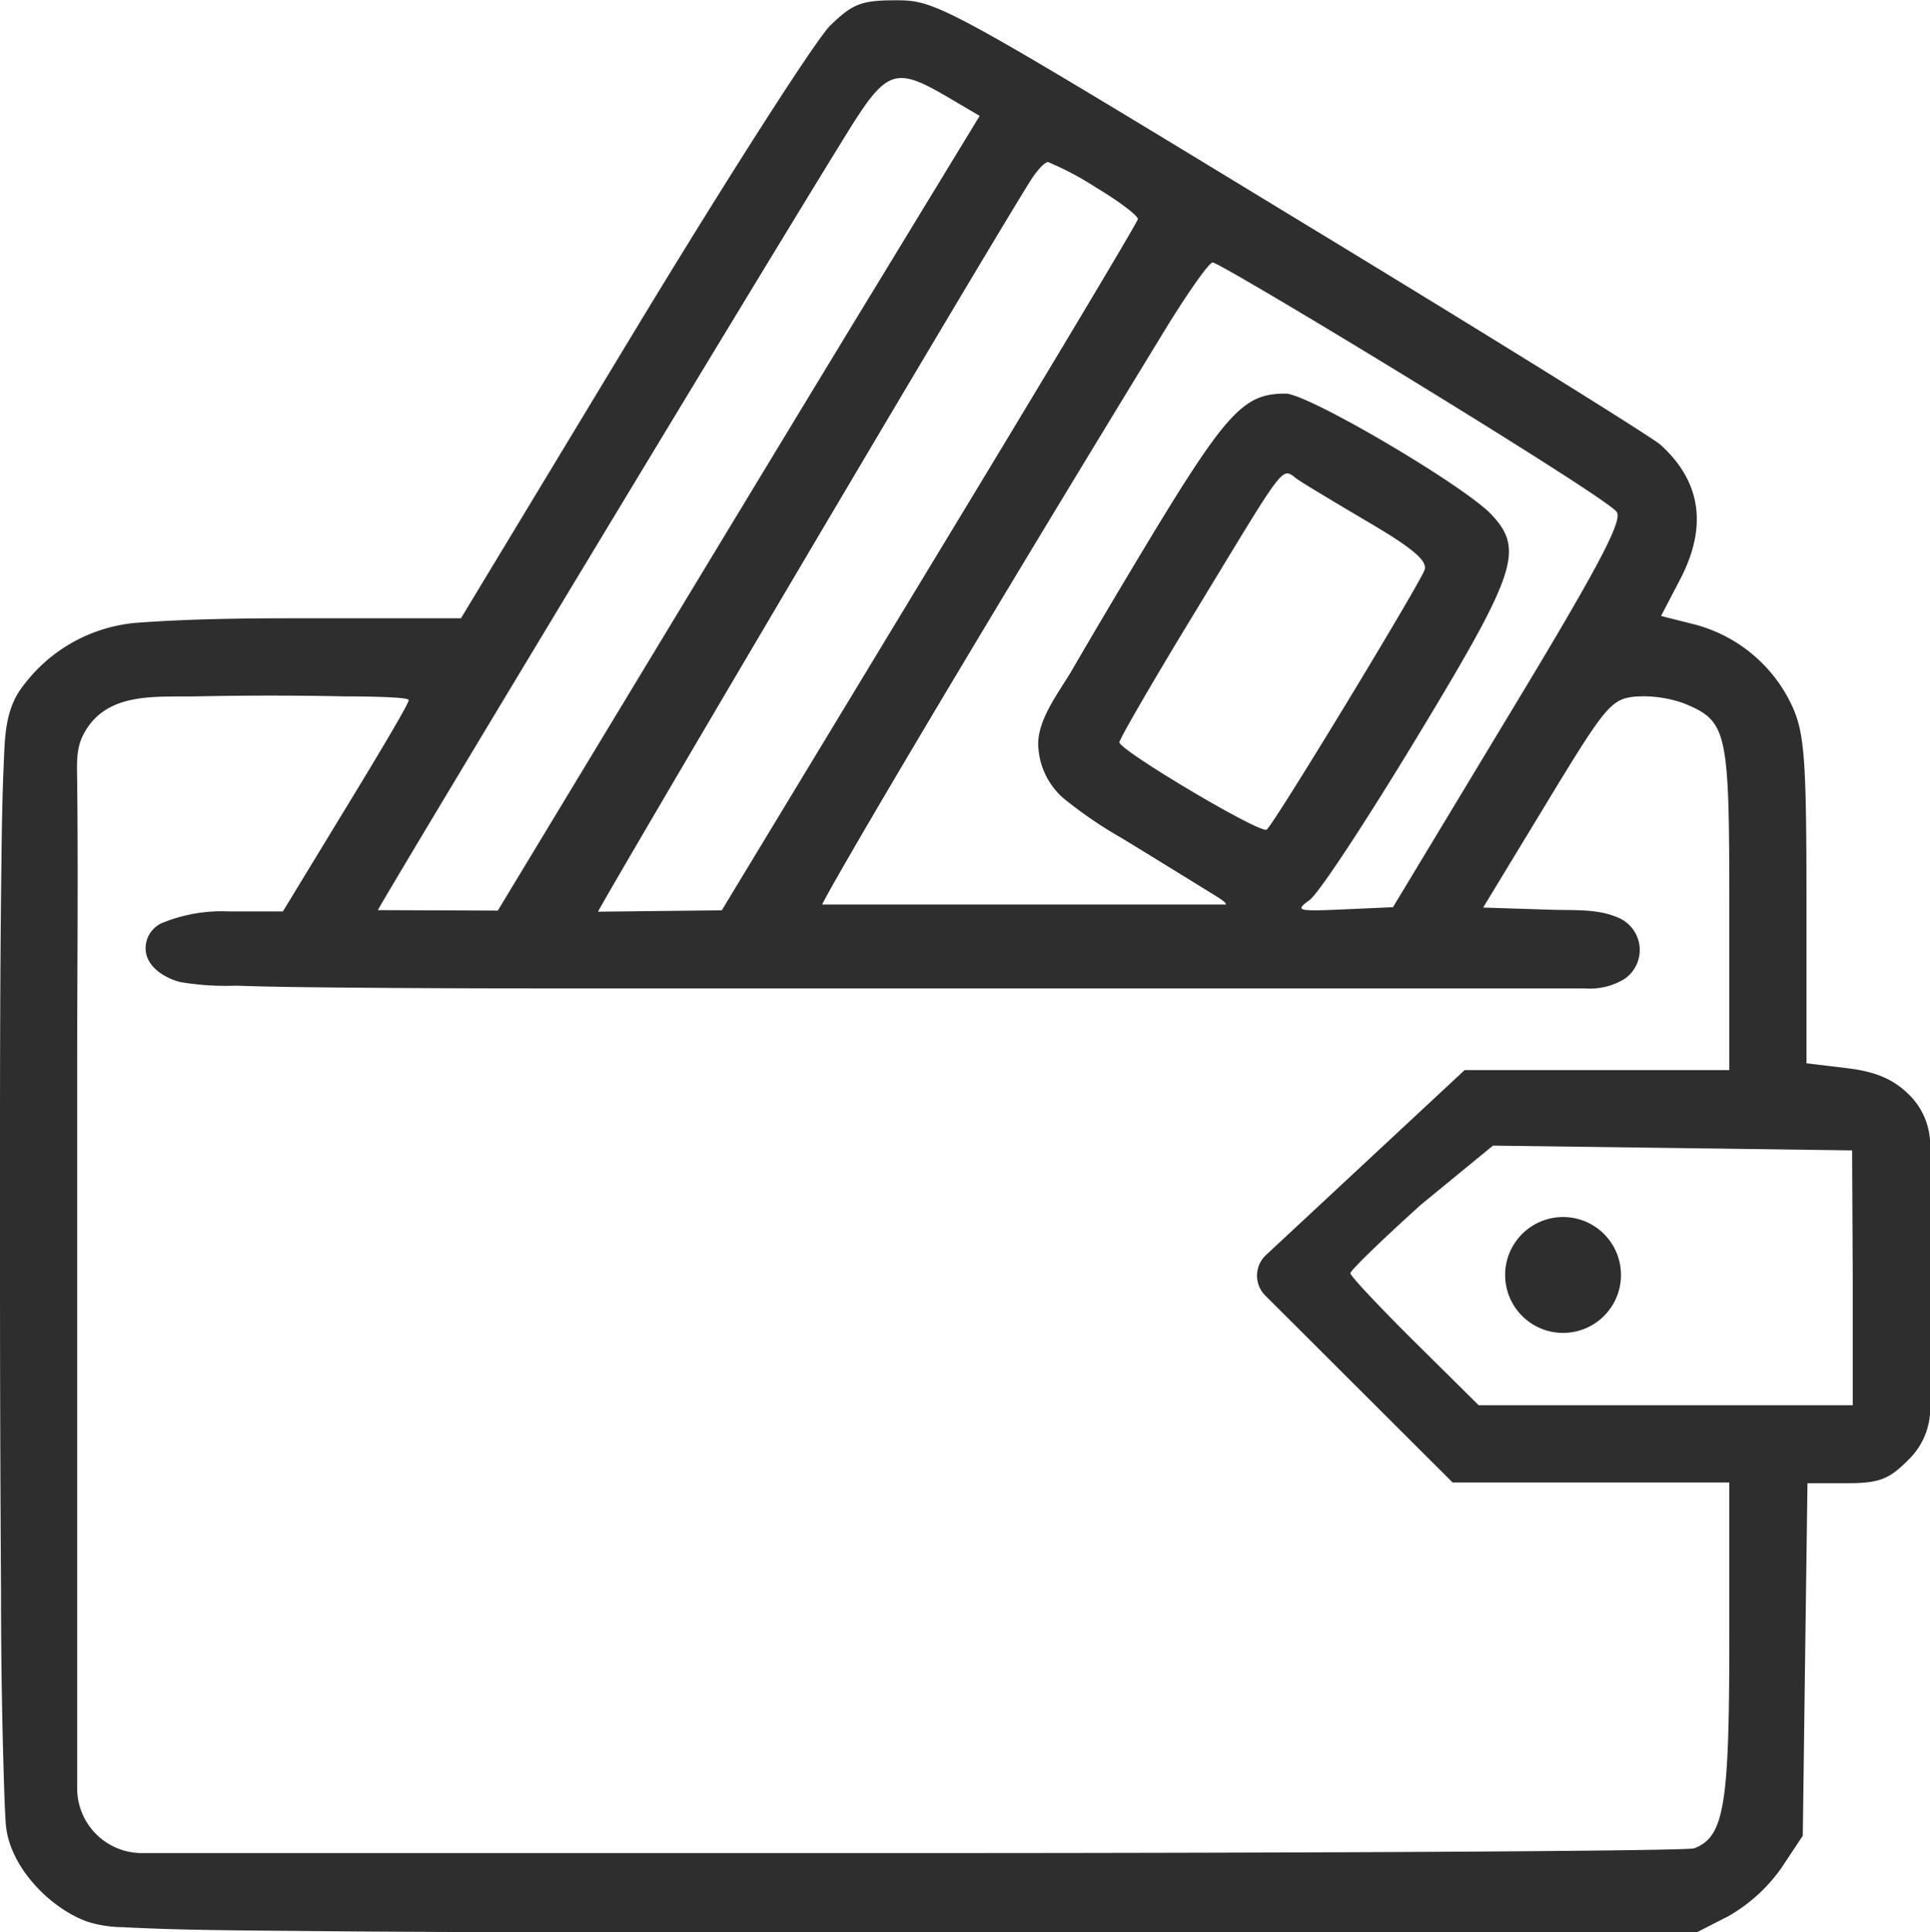 <svg id="Layer_1" data-name="Layer 1" xmlns="http://www.w3.org/2000/svg" viewBox="0 0 210.6 210.79"><defs><style>.cls-1{fill:#2d2e2d;}</style></defs><title>payment1</title><circle class="cls-1" cx="170.56" cy="139.09" r="6.32"/><path class="cls-1" d="M366.21,377.2c-1.71-1.64-3.61-2.43-6.74-2.8l-4.35-.52,0-17.78c0-15.43-.22-18.23-1.56-21.19A16.27,16.27,0,0,0,342.9,326l-3.65-.92,2-3.83c3.1-5.83,2.41-10.8-2.05-14.84-.95-.86-19.09-12.13-40.31-25-37.52-22.84-38.7-23.48-43-23.5-3.87,0-4.8.34-7.27,2.73-1.56,1.5-11.27,16.66-21.58,33.69l-18.74,31H190.54c-5.91,0-11.84.06-17.73.5a17.24,17.24,0,0,0-12.2,6.76c-2.09,2.58-2.07,5.67-2.21,8.81-.15,3.41-.2,6.83-.24,10.24-.19,14.34-.16,28.68-.16,43v2.19q0,17.21.11,34.42c0,6.89.1,13.79.31,20.69.05,1.63.1,3.25.21,4.88.31,4.56,4.68,9.15,8.84,10.68a13.05,13.05,0,0,0,3.87.62c6.58.35,13.18.35,19.77.42,8,.08,15.95.11,23.93.14q16.94.06,33.87.05H257l86.06,0,3.51-1.79a17.94,17.94,0,0,0,5.83-5.3l2.32-3.5.25-19.22.26-19.23h4.23c3.56,0,4.63-.4,6.7-2.47l.19-.19a7.75,7.75,0,0,0,2.27-5.48V382.79A7.72,7.72,0,0,0,366.21,377.2Zm-75.88-90.69c.41,0,10.32,5.84,22,13S334,313,334.43,313.75c.63,1-2.16,6.24-11.82,22.2L310,356.85l-5.43.24c-5,.23-5.29.14-3.7-1,1-.67,6.24-8.68,11.75-17.78,10.9-18,11.72-20.47,8.11-24.31-3-3.17-20-13.18-22.45-13.18-4.73,0-6.52,2-16.51,18.67q-3.44,5.73-6.81,11.52c-1.43,2.46-4,5.62-3.64,8.6a8,8,0,0,0,2.79,5.41,47.23,47.23,0,0,0,6.34,4.32c4.25,2.6,8.87,5.45,10.26,6.31.62.4,1.08.69,1.06.91l-44.05,0c.47-1.23,13.05-22.82,36.87-61.82C287.32,290.21,289.91,286.51,290.33,286.51Zm5.88,61.88c-.73.45-16.06-8.65-16.06-9.53,0-.34,3.44-6.29,7.65-13.22,11.21-18.43,9.85-16.7,12-15.32,1,.65,4.61,2.81,8,4.81,4.51,2.67,6,4,5.64,4.95C312.68,322,296.9,348,296.21,348.39Zm-23.84-72.83a33.35,33.35,0,0,1,5.25,2.79c2.55,1.53,4.59,3.08,4.54,3.44s-10.29,17.47-22.75,38l-22.65,37.4-13.5.15c.42-1.08,42.21-71.88,47.3-79.93C271.22,276.41,272,275.56,272.37,275.56Zm-21.94-3.16c4.29-6.94,5.24-7.28,10.86-4l3.61,2.12L254,288.42c-6,9.83-17.81,29.34-26.28,43.34l-15.4,25.46-13.08-.05C199.25,356.83,241,287.61,250.43,272.4ZM346.7,436.92c0,18-.57,21.34-3.83,22.6-.75.29-39.83.52-86.84.52H173.48a7.07,7.07,0,0,1-7.06-7.06V374.42c0-10.39.12-20.79,0-31.19,0-1.75-.18-3.52.64-5.14,2.43-4.8,7.9-4.15,12.37-4.24q8.09-.17,16.17,0c.44,0,7,0,7,.4s-3.09,5.6-6.87,11.79l-6.86,11.27H183a17.23,17.23,0,0,0-7.33,1.27,3,3,0,0,0-1.67,1.94c-.65,2.42,1.69,4,3.69,4.5a29.88,29.88,0,0,0,6.05.39c4,.14,8,.17,12,.21q10.31.09,20.61.09,15.79,0,31.58,0H330.9a7.29,7.29,0,0,0,4.31-1,3.82,3.82,0,0,0-.62-6.71c-2.24-1-4.83-.79-7.22-.87l-7.53-.24,6.9-11.37c6.47-10.67,7.07-11.39,9.74-11.65a13.13,13.13,0,0,1,5.29.75c4.71,1.95,4.93,2.91,4.93,22l0,18H317.82L296.14,394.8a3.07,3.07,0,0,0-.07,4.42l20.44,20.39H346.7Zm13.47-39.64v13.9H319.35l-7-6.93c-3.84-3.81-7-7.17-7-7.47s3.48-3.67,7.73-7.5l7.83-6.42,39.19.52Z" transform="translate(-158 -257.88)"/></svg>